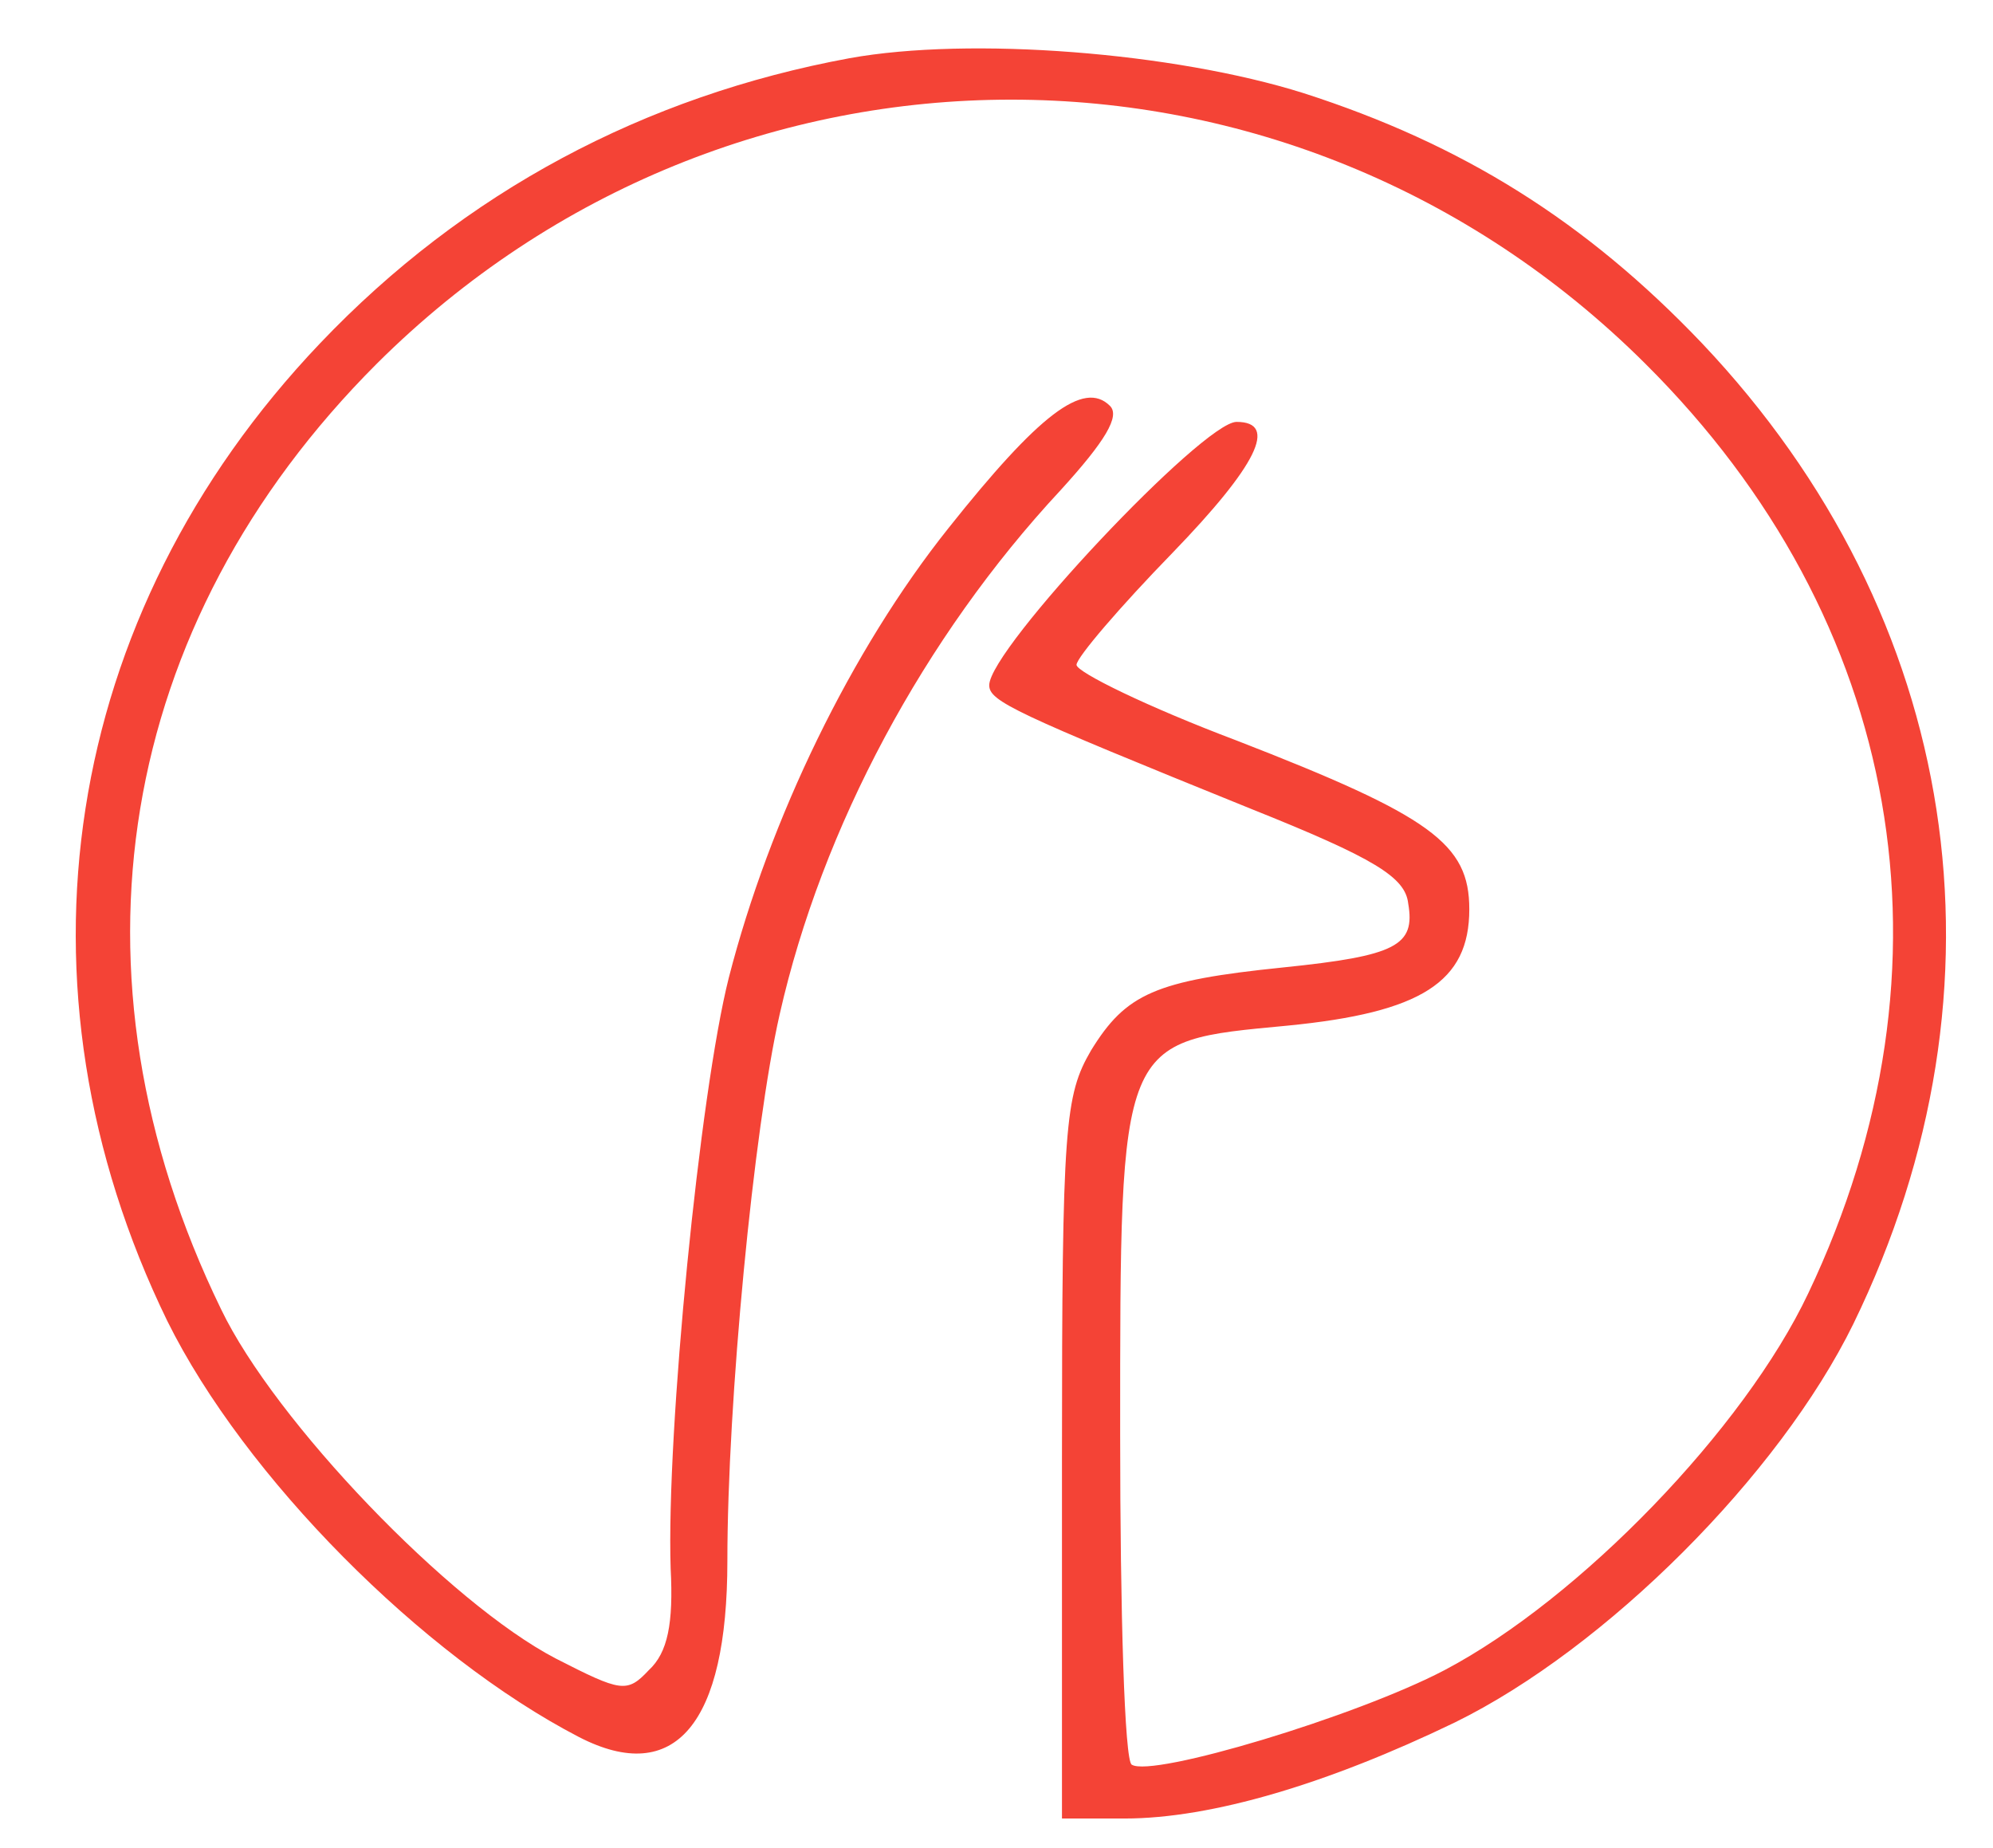 <?xml version="1.0" standalone="no"?>
<!DOCTYPE svg PUBLIC "-//W3C//DTD SVG 20010904//EN"
 "http://www.w3.org/TR/2001/REC-SVG-20010904/DTD/svg10.dtd">
<svg version="1.0" xmlns="http://www.w3.org/2000/svg"
 width="137pt" height="127pt" viewBox="0 0 137 127"
 preserveAspectRatio="xMidYMid meet">
<g transform="translate(0,127) scale(0.1,-0.1)"
fill="#F44336" stroke="none">
<path d="M584 1230 c-141 -26 -265 -92 -364 -196 -178 -187 -217 -442 -105
-672 53 -107 175 -230 283 -286 66 -34 102 9 102 121 0 109 18 297 36 376 29
128 99 259 193 360 31 34 41 51 34 58 -18 18 -49 -6 -111 -84 -67 -84 -123
-200 -151 -309 -20 -79 -43 -312 -40 -406 2 -38 -2 -58 -15 -70 -15 -16 -19
-15 -64 8 -73 38 -193 163 -230 240 -112 230 -72 471 107 650 243 242 629 242
872 0 177 -176 219 -414 112 -639 -44 -93 -157 -210 -250 -259 -61 -32 -201
-74 -215 -65 -5 2 -8 105 -8 227 0 274 -1 270 115 281 92 9 125 30 125 80 0
45 -26 64 -160 116 -61 23 -110 47 -110 52 0 5 30 40 66 77 58 60 73 90 44 90
-23 0 -170 -156 -170 -181 0 -11 17 -19 180 -85 85 -34 106 -47 108 -65 5 -29
-8 -36 -86 -44 -88 -9 -108 -18 -132 -57 -18 -31 -20 -51 -20 -280 l0 -248 43
0 c60 0 140 24 227 66 104 51 223 170 274 274 113 232 74 486 -104 674 -80 84
-165 137 -274 172 -89 28 -229 39 -312 24z"/>
</g>
</svg>
